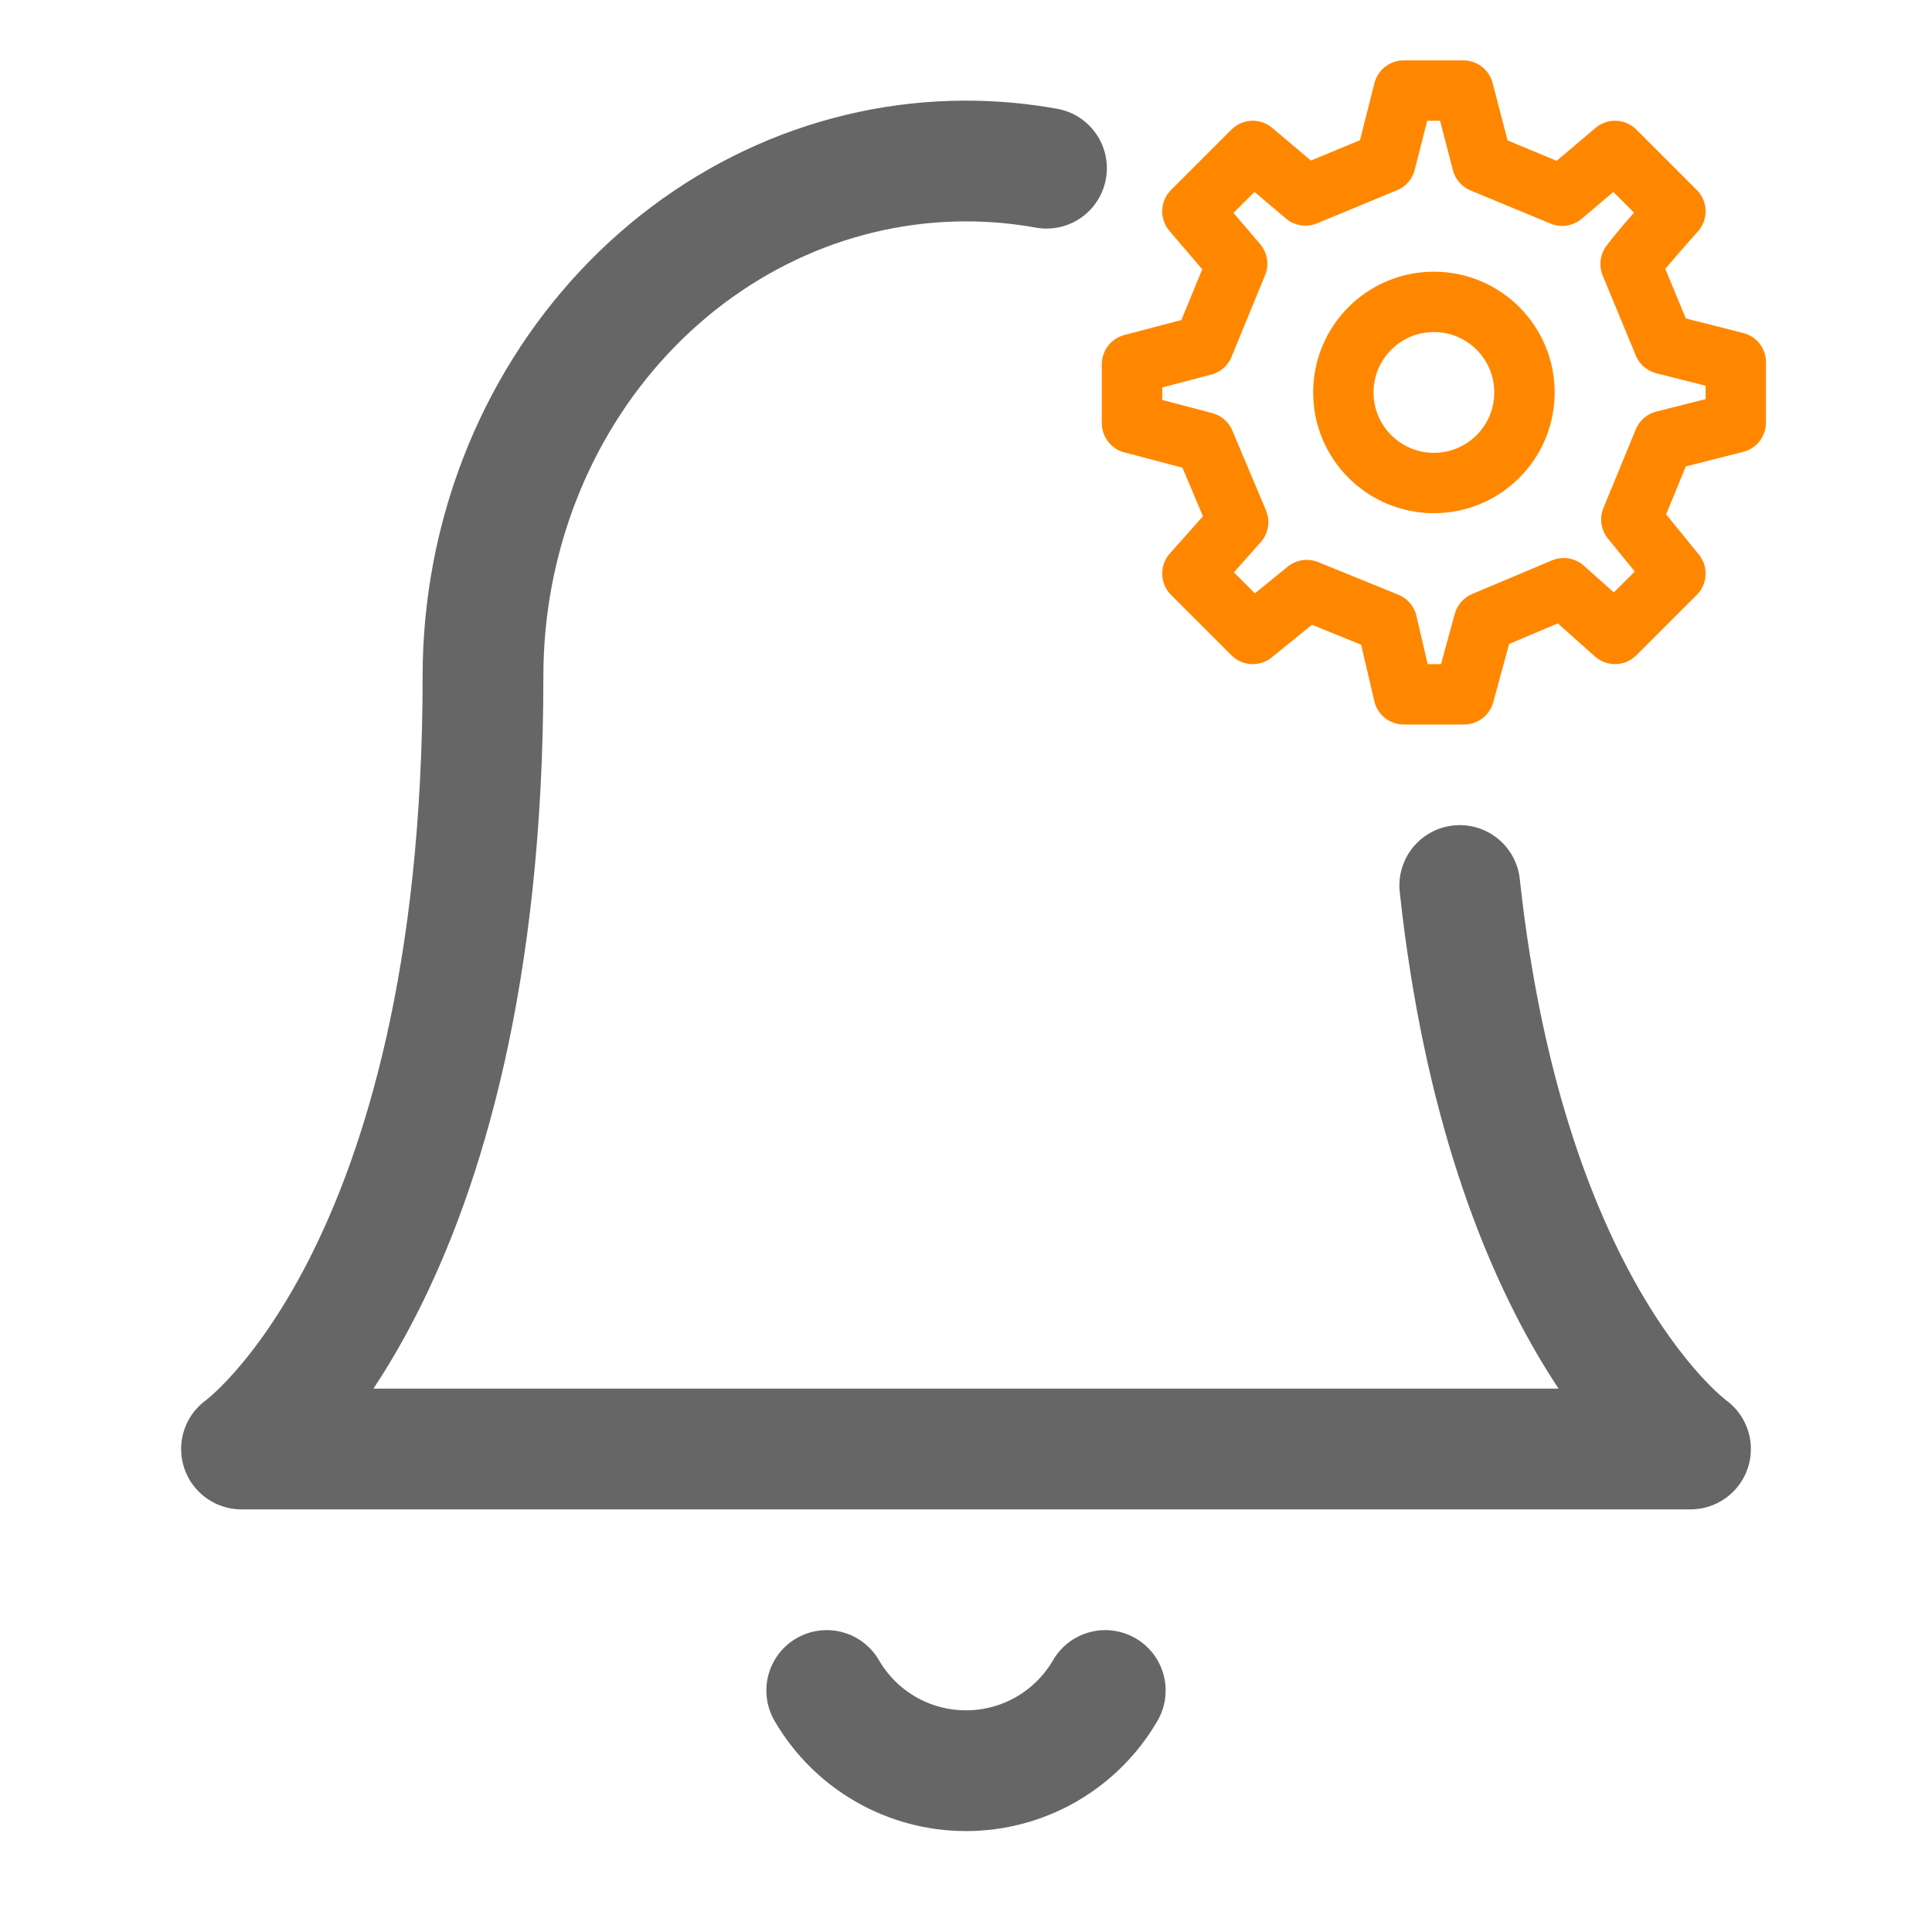 <svg width="128" height="128" viewBox="0 0 128 128" fill="none" xmlns="http://www.w3.org/2000/svg">
    <path d="M96.713 58.667C99.816 87.336 112 96 112 96H16C16 96 32 84.622 32 44.8C32 35.747 35.371 27.065 41.373 20.664C47.374 14.263 55.513 10.667 64 10.667C65.799 10.667 67.582 10.828 69.333 11.144" stroke="#666666" stroke-width="8" stroke-linecap="round" stroke-linejoin="round"/>
    <path d="M101 26C101 22.686 98.314 20 95 20C91.686 20 89 22.686 89 26C89 29.314 91.686 32 95 32C98.314 32 101 29.314 101 26Z" stroke="#FF8700" stroke-width="4" stroke-linecap="round" stroke-linejoin="round"/>
    <path d="M91.791 10.755L86.49 12.951L83 10L79 14L81.966 17.471L79.74 22.884L75 24.129V28.038L79.802 29.302L82.032 34.591L79 38L83 42L86.578 39.093L91.893 41.255L93 46H97L98.311 41.198L103.599 38.969L107 42L111 38L108.081 34.418L110.225 29.206L115 28V24L110.226 22.791L108.031 17.49C108.663 16.606 111 14 111 14L107 10L103.499 12.968L98.196 10.772L96.954 6L93 6L91.791 10.755Z" stroke="#FF8700" stroke-width="4" stroke-linecap="round" stroke-linejoin="round"/>
    <path d="M73.227 112C72.289 113.616 70.943 114.958 69.324 115.891C67.705 116.824 65.869 117.314 64 117.314C62.131 117.314 60.295 116.824 58.676 115.891C57.057 114.958 55.711 113.616 54.773 112" stroke="#666666" stroke-width="8" stroke-linecap="round" stroke-linejoin="round"/>
</svg>
